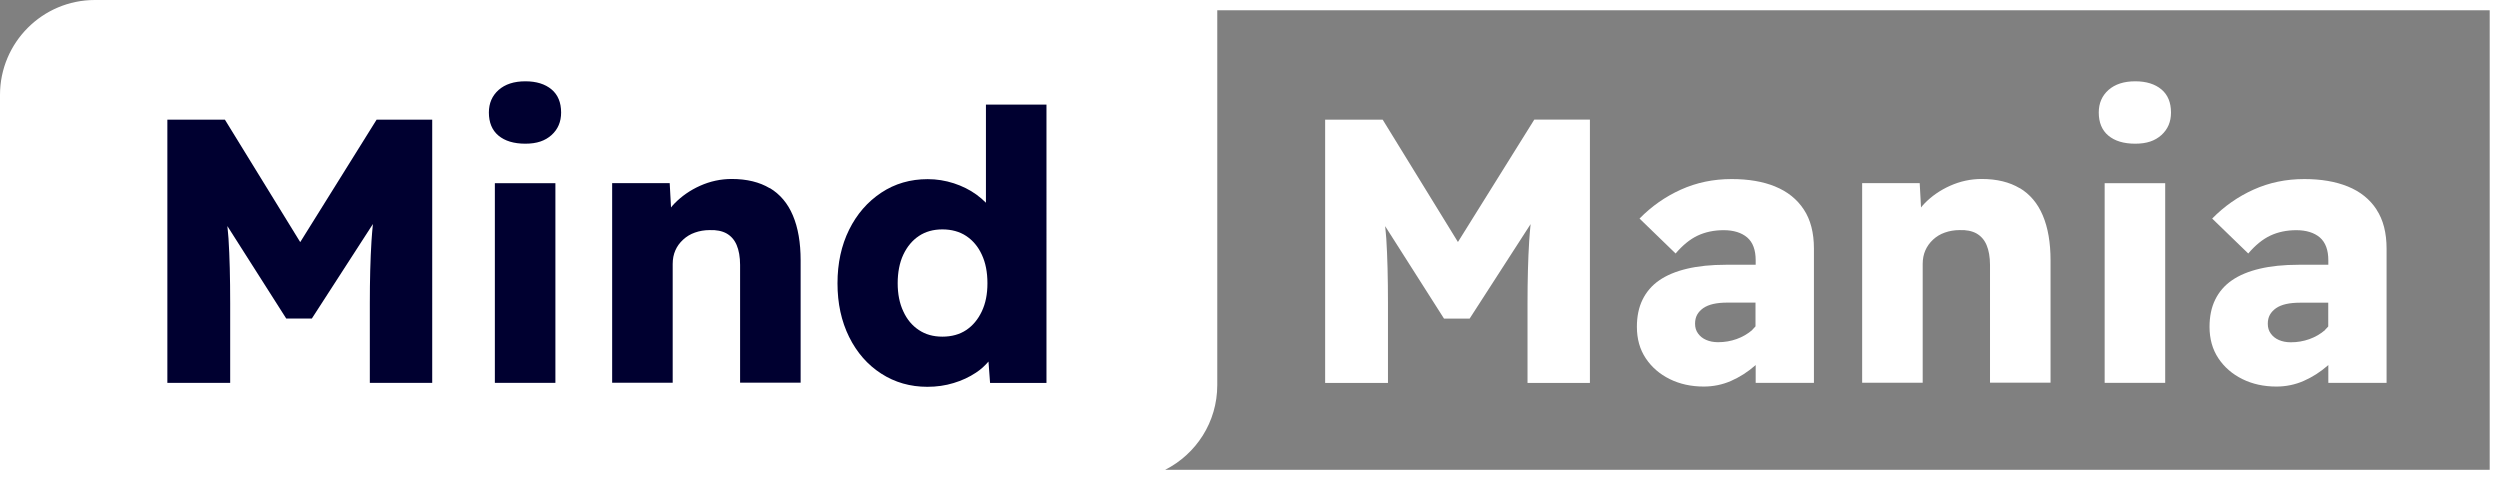 <?xml version="1.0" encoding="UTF-8"?><svg id="Calque_2" xmlns="http://www.w3.org/2000/svg" viewBox="0 0 284.12 54.56"><rect x="0" y="0" width="284.12" height="54.56" fill="#808080" stroke="none"/><defs><style>.cls-1{fill:#fff;}.cls-2{fill:#000030;}</style></defs><g id="Calque_1-2"><g><path class="cls-1" d="m138.34,0h0s-127.56,0-127.56,0C4.83,0,0,4.83,0,10.79v43.77h284.12V0h-145.78Zm144.61,53.39h-150.53c3.51-1.78,5.92-5.41,5.92-9.62V1.17h144.61v52.22Z"/><g><path class="cls-2" d="m34.11,27.5l-8.55-13.9h-6.54v29.91h7.14v-9.06c0-2.85-.06-5.29-.19-7.33-.03-.48-.09-.95-.13-1.43l6.69,10.51h2.91l6.94-10.74c-.06.64-.12,1.27-.16,1.92-.13,2.09-.19,4.45-.19,7.07v9.06h7.09V13.6h-6.32l-8.67,13.9Z"/><rect class="cls-2" x="56.24" y="20.82" width="6.88" height="22.69"/><path class="cls-2" d="m59.7,9.24c-1.28,0-2.29.33-3.03.98-.74.66-1.11,1.51-1.11,2.56,0,1.14.36,2.02,1.09,2.63.73.61,1.75.92,3.06.92s2.24-.33,2.97-.98c.73-.66,1.09-1.51,1.09-2.56,0-1.14-.36-2.02-1.09-2.63-.73-.61-1.72-.92-2.97-.92Z"/><path class="cls-2" d="m87.48,21.39c-1.17-.7-2.61-1.05-4.32-1.05-1.25,0-2.45.26-3.59.77-1.14.51-2.11,1.19-2.93,2.03-.14.14-.26.29-.38.44l-.15-2.77h-6.54v22.69h6.88v-13.5c0-.57.1-1.08.3-1.54s.49-.86.88-1.22c.39-.36.83-.63,1.35-.81.51-.18,1.07-.28,1.67-.28.77-.03,1.41.1,1.92.38.51.29.9.73,1.15,1.32s.39,1.35.39,2.26v13.38h6.88v-13.89c0-2.02-.29-3.72-.88-5.11-.58-1.38-1.46-2.42-2.63-3.12Z"/><path class="cls-2" d="m112.05,11.89v11.15c-.33-.33-.69-.64-1.09-.93-.75-.54-1.61-.97-2.56-1.28-.96-.31-1.95-.47-2.97-.47-1.97,0-3.73.51-5.28,1.54-1.55,1.03-2.77,2.43-3.65,4.21-.88,1.78-1.32,3.81-1.32,6.09s.44,4.31,1.32,6.09c.88,1.78,2.1,3.17,3.65,4.17,1.55,1,3.3,1.5,5.24,1.5,1.05,0,2.05-.14,2.99-.43.94-.28,1.79-.68,2.54-1.18.57-.37,1.02-.8,1.42-1.26l.18,2.43h6.41V11.89h-6.88Zm-.47,23.5c-.43.91-1.02,1.62-1.77,2.12-.75.5-1.66.75-2.71.75s-1.92-.25-2.67-.75c-.76-.5-1.35-1.2-1.77-2.12-.43-.91-.64-1.98-.64-3.2s.21-2.34.64-3.25c.43-.91,1.02-1.62,1.77-2.12.75-.5,1.64-.75,2.67-.75s1.96.25,2.71.75c.75.5,1.35,1.2,1.77,2.12.43.91.64,1.99.64,3.25s-.21,2.29-.64,3.2Z"/></g><g><path class="cls-1" d="m165.69,27.5l-8.55-13.9h-6.54v29.92h7.14v-9.06c0-2.85-.06-5.29-.19-7.33-.03-.48-.09-.95-.13-1.43l6.69,10.51h2.91l6.93-10.74c-.06.64-.12,1.27-.16,1.92-.13,2.09-.19,4.45-.19,7.07v9.06h7.09V13.59h-6.32l-8.67,13.9Z"/><path class="cls-1" d="m201.76,21.2c-1.4-.57-3.05-.85-4.96-.85-2.08,0-4,.4-5.77,1.2-1.77.8-3.33,1.89-4.7,3.29l4.1,3.97c.8-.94,1.63-1.62,2.5-2.03.87-.41,1.86-.62,2.97-.62s2.03.28,2.67.83.96,1.42.96,2.59v.51h-3.38c-1.68,0-3.16.15-4.42.45-1.27.3-2.32.74-3.16,1.32-.84.58-1.47,1.32-1.9,2.2-.43.88-.64,1.91-.64,3.08,0,1.37.33,2.56,1,3.57.67,1.01,1.58,1.8,2.73,2.37,1.15.57,2.44.85,3.87.85,1.08,0,2.12-.21,3.1-.64.98-.43,1.89-1.01,2.74-1.75.02-.02.04-.04.06-.06v2.03h6.62v-15.26c0-1.79-.38-3.28-1.15-4.44-.77-1.17-1.85-2.04-3.25-2.61Zm-2.59,16.28c-.53.46-1.13.81-1.8,1.05-.67.24-1.37.36-2.12.36-.51,0-.96-.09-1.35-.26-.39-.17-.69-.41-.92-.73-.23-.31-.34-.68-.34-1.11,0-.4.08-.74.24-1.03.16-.28.39-.53.7-.75.31-.21.7-.37,1.15-.47.46-.1.98-.15,1.58-.15h3.2v2.7c-.12.13-.23.26-.36.38Z"/><path class="cls-1" d="m229.54,21.39c-1.17-.7-2.61-1.05-4.32-1.05-1.25,0-2.45.26-3.59.77-1.14.51-2.12,1.19-2.93,2.03-.14.14-.26.29-.38.44l-.15-2.77h-6.54v22.69h6.88v-13.5c0-.57.1-1.08.3-1.54.2-.46.49-.86.87-1.22.39-.36.83-.63,1.35-.81.51-.18,1.07-.28,1.67-.28.77-.03,1.41.1,1.92.38.51.29.9.73,1.15,1.32s.39,1.35.39,2.26v13.38h6.88v-13.89c0-2.02-.29-3.72-.88-5.11-.58-1.38-1.46-2.42-2.63-3.12Z"/><path class="cls-1" d="m242.66,9.24c-1.28,0-2.29.33-3.03.98-.74.66-1.11,1.51-1.11,2.56,0,1.14.36,2.02,1.09,2.63.73.61,1.74.92,3.06.92s2.24-.33,2.97-.98c.73-.66,1.09-1.51,1.09-2.56,0-1.14-.36-2.02-1.09-2.63-.73-.61-1.72-.92-2.97-.92Z"/><rect class="cls-1" x="239.19" y="20.82" width="6.88" height="22.69"/><path class="cls-1" d="m270.09,23.81c-.77-1.17-1.85-2.04-3.25-2.61-1.4-.57-3.05-.85-4.96-.85-2.08,0-4,.4-5.77,1.2-1.77.8-3.33,1.89-4.7,3.29l4.1,3.97c.8-.94,1.63-1.62,2.5-2.03.87-.41,1.86-.62,2.97-.62s2.03.28,2.67.83c.64.56.96,1.42.96,2.59v.51h-3.38c-1.68,0-3.16.15-4.42.45-1.27.3-2.32.74-3.16,1.32-.84.58-1.47,1.32-1.9,2.2-.43.88-.64,1.91-.64,3.08,0,1.37.33,2.56,1,3.57.67,1.01,1.58,1.8,2.73,2.37,1.15.57,2.44.85,3.87.85,1.08,0,2.12-.21,3.1-.64.98-.43,1.89-1.01,2.74-1.75.02-.02.04-.04.06-.06v2.03h6.62v-15.26c0-1.79-.38-3.28-1.15-4.44Zm-5.83,13.68c-.53.46-1.13.81-1.8,1.05-.67.24-1.37.36-2.12.36-.51,0-.96-.09-1.35-.26-.39-.17-.69-.41-.92-.73-.23-.31-.34-.68-.34-1.11,0-.4.08-.74.24-1.03.16-.28.39-.53.7-.75.31-.21.7-.37,1.15-.47.46-.1.98-.15,1.58-.15h3.2v2.7c-.12.13-.23.26-.36.38Z"/></g></g></g></svg>